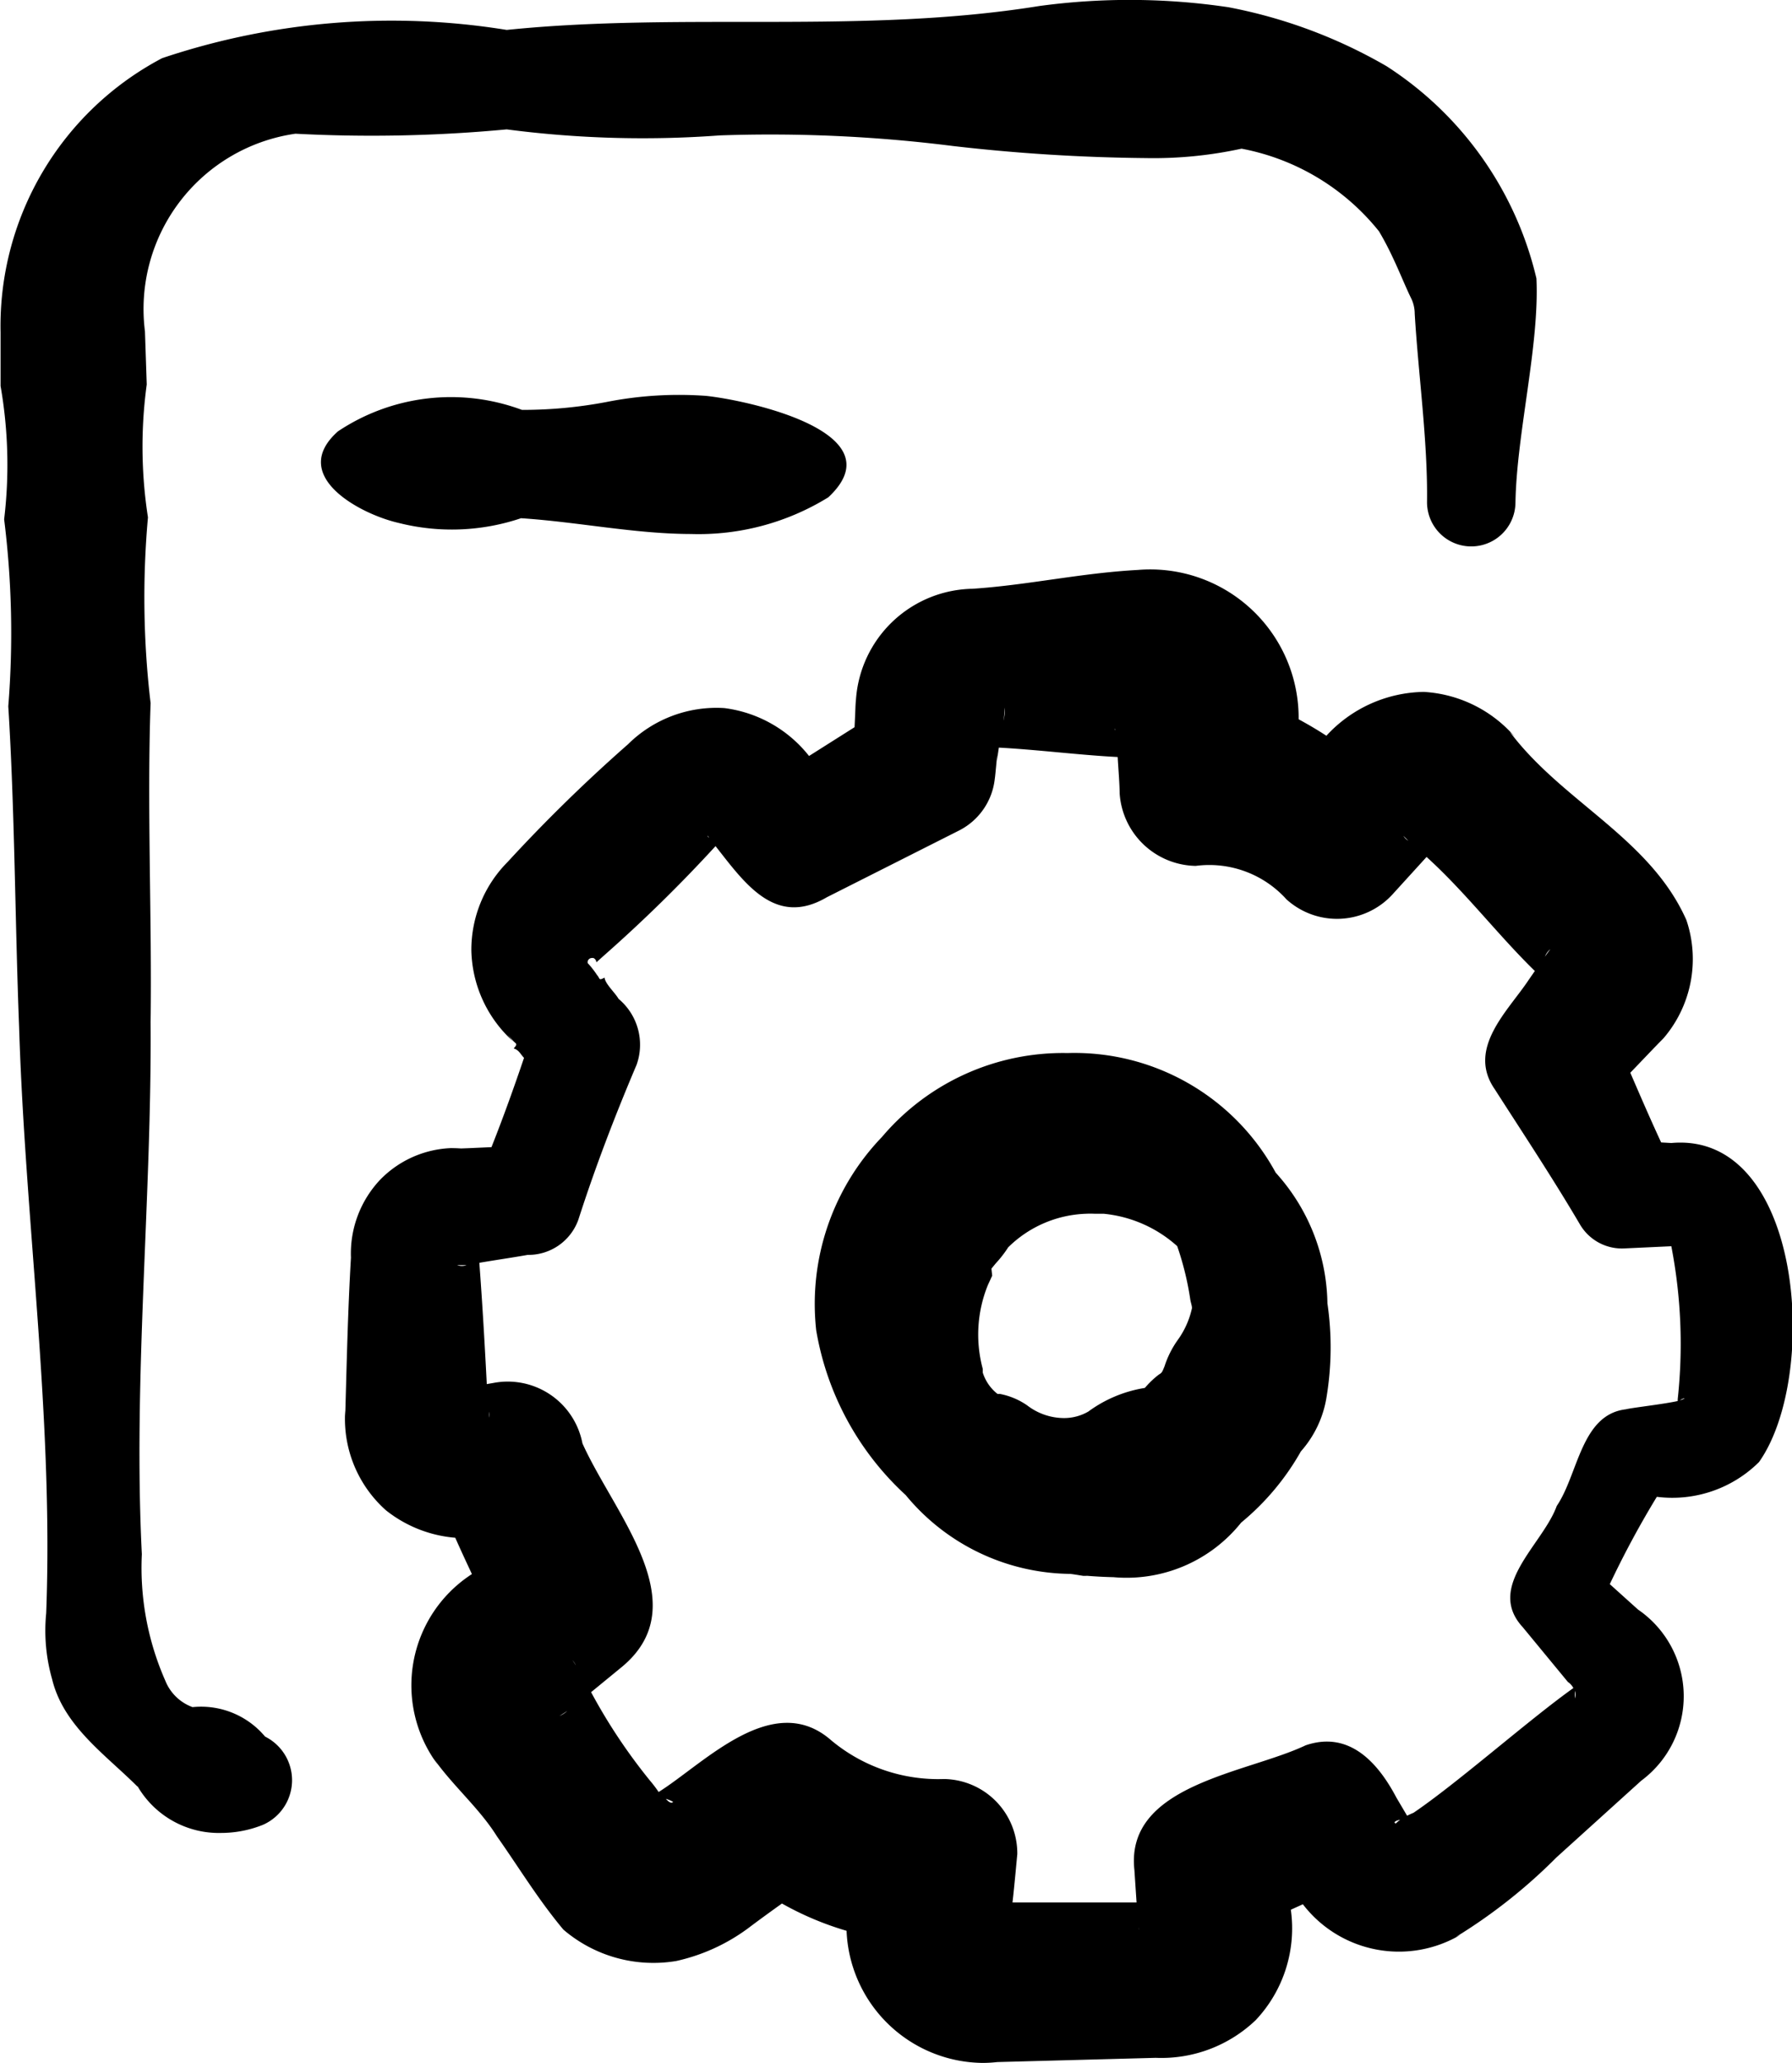 <svg xmlns="http://www.w3.org/2000/svg" width="19.051" height="21.925" viewBox="0 0 19.051 21.925">
  <path id="spec" d="M10218.764,6884.481a3.265,3.265,0,0,1-.687-.29c-.109.078-.218.157-.324.236a2.016,2.016,0,0,1-.8.375,1.471,1.471,0,0,1-1.2-.334c-.272-.326-.465-.649-.706-.991-.187-.3-.47-.537-.675-.83l.046.069a1.408,1.408,0,0,1,.363-2.026c-.06-.128-.12-.257-.177-.386a1.363,1.363,0,0,1-.736-.291,1.3,1.3,0,0,1-.434-1.06v.056c.016-.561.028-1.121.061-1.682a1.142,1.142,0,0,1,.307-.824,1.111,1.111,0,0,1,.862-.339l-.107.005c.106,0,.271-.009.432-.016.124-.313.238-.63.346-.949-.035-.034-.053-.084-.11-.1.052-.057.019-.046-.013-.09l-.057-.059.064.074a1.339,1.339,0,0,1-.444-.965,1.323,1.323,0,0,1,.386-.942,16.788,16.788,0,0,1,1.279-1.25,1.335,1.335,0,0,1,1.025-.385,1.365,1.365,0,0,1,.9.509l.484-.306c.006-.123.011-.241.012-.309l0,.1a1.264,1.264,0,0,1,1.281-1.262h-.039c.588-.039,1.15-.167,1.756-.2a1.578,1.578,0,0,1,1.711,1.587c.1.054.2.113.295.175a1.434,1.434,0,0,1,1.036-.466,1.384,1.384,0,0,1,.968.478l-.054-.054c.555.742,1.489,1.127,1.877,2a1.293,1.293,0,0,1-.244,1.258c-.109.11-.231.24-.352.365.107.248.216.5.328.741l.108.006c1.4-.125,1.579,2.478.932,3.391a1.309,1.309,0,0,1-1.086.369,9.957,9.957,0,0,0-.5.928l.3.27a1.117,1.117,0,0,1,.034,1.819l-.9.814a5.736,5.736,0,0,1-1.071.847l.049-.023a1.287,1.287,0,0,1-1.675-.325l-.128.058a1.422,1.422,0,0,1-.374,1.174,1.452,1.452,0,0,1-1.063.4l-1.684.045a1.367,1.367,0,0,1-.16.009A1.463,1.463,0,0,1,10218.764,6884.481Zm3.109-.007,0-.029A.153.153,0,0,0,10221.873,6884.474Zm-1.612-.288.033,0h-.012Zm.318-.519c-.007.07-.029.32-.051.513l1.319,0-.023-.345c-.1-.909,1.193-1.027,1.82-1.325.465-.159.77.185.965.555l.114.193c.023-.012.046-.022.068-.031.472-.32,1.223-.986,1.7-1.326a.193.193,0,0,0-.059-.065l-.479-.581c-.4-.434.213-.878.361-1.289.229-.336.257-.97.734-1.027.073-.018.4-.054.552-.088,0,0,0-.011,0-.02a5.449,5.449,0,0,0-.068-1.625l-.494.023a.517.517,0,0,1-.478-.256c-.287-.488-.6-.96-.906-1.437-.3-.434.146-.834.362-1.161l.065-.094c-.4-.391-.737-.837-1.151-1.212l-.334.367-.03.033a.8.8,0,0,1-1.125.051,1.105,1.105,0,0,0-.965-.356.825.825,0,0,1-.809-.773c0-.093-.013-.25-.021-.384-.41-.021-.84-.077-1.263-.1l-.021.14c.014-.2-.018.18-.022.188a.7.7,0,0,1-.378.552l-1.409.711c-.548.321-.873-.152-1.182-.544a15.6,15.6,0,0,1-1.19,1.166l-.077.069c0-.021-.021-.052-.046-.046a.045.045,0,0,0-.046.054.985.985,0,0,1,.1.128c.033.036.013.062.079.026.006.066.113.162.149.226a.635.635,0,0,1,.192.7c-.229.539-.439,1.086-.619,1.646a.564.564,0,0,1-.539.375c-.145.026-.344.055-.514.084.032.43.057.859.079,1.289l.075-.013a.809.809,0,0,1,.942.643c.338.753,1.223,1.711.419,2.376l-.327.268a5.977,5.977,0,0,0,.627.941,1.325,1.325,0,0,1,.091.12c.48-.3,1.216-1.093,1.835-.549a1.775,1.775,0,0,0,1.2.411A.791.791,0,0,1,10220.579,6883.668Zm1.556.511h-.02Zm2.47-.839a.342.342,0,0,1,.045-.038C10224.6,6883.309,10224.574,6883.331,10224.6,6883.339Zm-7.685-.228a.328.328,0,0,0-.077-.032C10216.874,6883.113,10216.9,6883.13,10216.92,6883.112Zm-1.208-.913a.321.321,0,0,0,.083-.053Zm10.795-.187a.119.119,0,0,0,0-.08Zm-10.62-.35a.339.339,0,0,0-.036-.056Zm-.673-1.391.028,0Zm-.249-1.3v.057a.186.186,0,0,0,0-.062Zm12.659-.127c.027-.007.045-.015.048-.022h0A.145.145,0,0,0,10227.624,6878.843Zm-13-1.436a.149.149,0,0,0,.1,0Zm11.561-3.273.027-.039.033-.046A.192.192,0,0,0,10226.187,6874.134Zm-1.446-1.233,0,0-.055-.056A.149.149,0,0,0,10224.74,6872.9Zm-7.437-.039-.016-.02C10217.287,6872.852,10217.294,6872.858,10217.3,6872.862Zm4.318-1.134c0-.017-.008-.024-.008-.024A.089.089,0,0,0,10221.622,6871.728Zm-1.182-.146-.006.039a.454.454,0,0,0,.014-.139Zm-9.214,11.365c-.339-.339-.785-.642-.906-1.14a1.882,1.882,0,0,1-.063-.7c.079-2.072-.224-4.162-.288-6.233-.043-1.106-.046-2.31-.115-3.406a9.735,9.735,0,0,0-.044-1.987,4.865,4.865,0,0,0-.038-1.417l0-.57a3.217,3.217,0,0,1,1.718-2.914,7.663,7.663,0,0,1,3.663-.3c1.877-.192,3.779.049,5.661-.254a7.147,7.147,0,0,1,2.013.013,5.346,5.346,0,0,1,1.679.626,3.686,3.686,0,0,1,1.594,2.256c.033.714-.21,1.643-.223,2.382a.47.47,0,0,1-.94-.008c.008-.647-.092-1.348-.131-2a.374.374,0,0,0-.036-.159c-.09-.182-.189-.457-.344-.716a2.455,2.455,0,0,0-1.461-.878,4.4,4.4,0,0,1-1.019.1,19.385,19.385,0,0,1-2.046-.128,15.488,15.488,0,0,0-2.482-.113,11.135,11.135,0,0,1-2.265-.064,15.359,15.359,0,0,1-2.246.046,1.882,1.882,0,0,0-1.6,2.1l.019.565a4.88,4.88,0,0,0,.013,1.412,9.527,9.527,0,0,0,.028,1.974c-.039,1.091.015,2.292,0,3.389.013,1.877-.187,3.784-.093,5.656a2.974,2.974,0,0,0,.249,1.343.494.494,0,0,0,.29.282.887.887,0,0,1,.771.313.518.518,0,0,1-.021.937,1.193,1.193,0,0,1-.443.087A1,1,0,0,1,10211.227,6882.946Zm10.089-2.238-.033,0c-.043-.007-.09-.015-.136-.021a2.294,2.294,0,0,1-1.751-.837,3.074,3.074,0,0,1-.952-1.753,2.559,2.559,0,0,1,.7-2.054,2.521,2.521,0,0,1,1.972-.891,2.434,2.434,0,0,1,2.213,1.271,2.112,2.112,0,0,1,.55,1.389,3.233,3.233,0,0,1-.008.988,1.139,1.139,0,0,1-.274.585,2.693,2.693,0,0,1-.635.757,1.559,1.559,0,0,1-1.357.58C10221.509,6880.721,10221.416,6880.716,10221.315,6880.708Zm-.829-3.494a1.227,1.227,0,0,1-.133.172l-.047.057.008.075-.046.1a1.4,1.4,0,0,0-.054.891l0,.039a.467.467,0,0,0,.156.226.08.08,0,0,0,.023,0,.759.759,0,0,1,.287.118l.011.008a.645.645,0,0,0,.38.131.515.515,0,0,0,.265-.069,1.382,1.382,0,0,1,.6-.251l.008-.008a.909.909,0,0,1,.1-.1l.021-.018.021-.016c.033-.021.033-.021.06-.087a1.019,1.019,0,0,1,.146-.288.909.909,0,0,0,.146-.331c0-.028-.013-.059-.018-.092a3.131,3.131,0,0,0-.139-.567,1.366,1.366,0,0,0-.78-.344h-.033l-.031,0-.03,0a1.01,1.01,0,0,0-.1,0A1.237,1.237,0,0,0,10220.486,6877.214Zm-5.183-7.745a2.305,2.305,0,0,1-1.3.049c-.405-.092-1.176-.5-.644-.973a2.164,2.164,0,0,1,1.956-.228,4.77,4.77,0,0,0,.894-.083,3.978,3.978,0,0,1,1.063-.066c.437.046,2.041.387,1.3,1.078a2.626,2.626,0,0,1-1.46.39C10216.513,6869.636,10215.911,6869.509,10215.3,6869.469Z" transform="translate(-10209.764 -6863.962)"/>
</svg>
